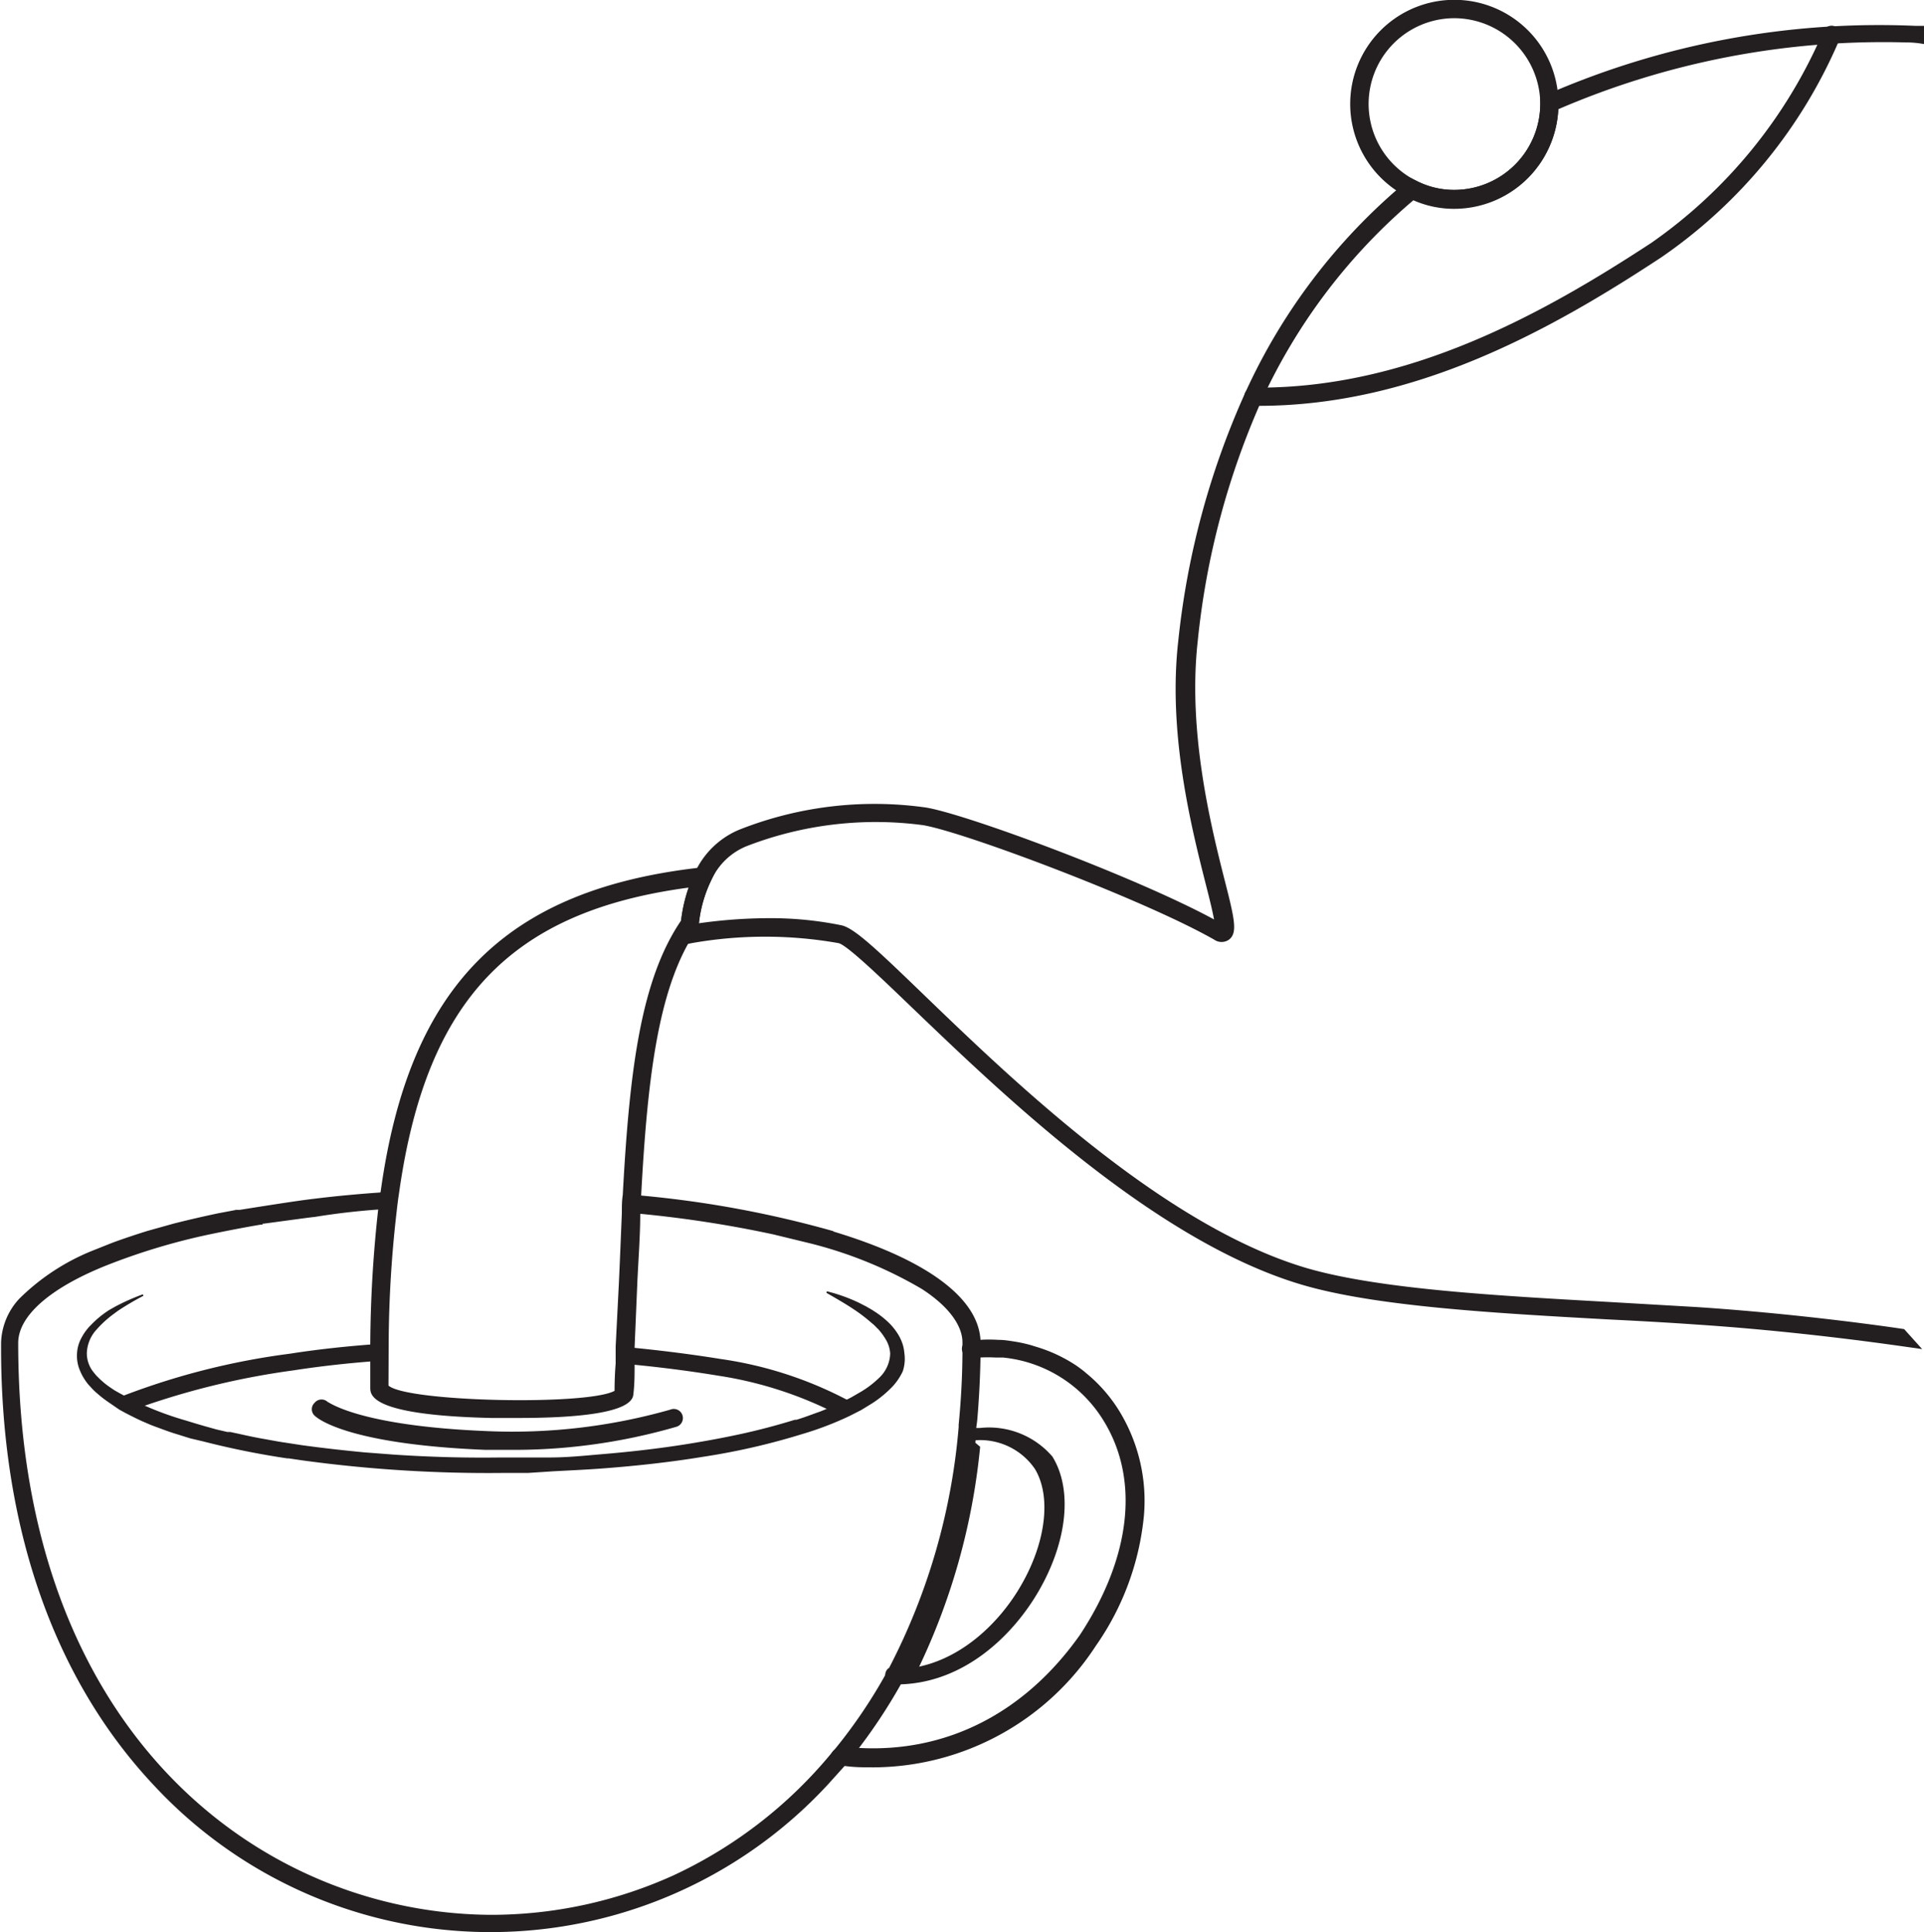 <svg xmlns="http://www.w3.org/2000/svg" viewBox="0 0 105.69 106.13"><defs><style>.cls-1{fill:#231f20;}</style></defs><g id="Calque_2" data-name="Calque 2"><g id="Calque_4" data-name="Calque 4"><path class="cls-1" d="M62.84,83.23a14.94,14.94,0,0,1-2.64,7.16v0A14.66,14.66,0,0,1,48,97.07c-.53,0-1.07,0-1.62-.08l-.28,0-.1,0a.51.51,0,0,1-.34-.54.36.36,0,0,1,0-.11h0a.56.56,0,0,1,.23-.27.49.49,0,0,1,.32-.07l.43,0h.09l.4,0c4.85.28,9.15-1.9,12.19-6.2,2.82-4.28,3.29-8.57,1.29-11.79a7.32,7.32,0,0,0-5.52-3.45h0l-.42,0a7.42,7.42,0,0,0-.82,0l-.44,0h-.08a.5.5,0,0,1-.49-.44s0,0,0,0h0v-.06h0a.51.51,0,0,1,.45-.47h0l.54,0a7.69,7.69,0,0,1,1,0c.35,0,.68.06,1,.11a7.68,7.68,0,0,1,.83.19l.42.13a8.24,8.24,0,0,1,2.07,1c.18.13.36.26.53.41a8.32,8.32,0,0,1,1.8,2.06A9.45,9.45,0,0,1,62.84,83.23Z"/><path class="cls-1" d="M57.09,87.33C55.68,89.8,53,92.4,49.48,92.51H49a.5.5,0,0,1-.37-.49.15.15,0,0,1,0-.07.48.48,0,0,1,.17-.32h0l.05,0h1l.1,0c2.79-.35,5-2.54,6.17-4.61,1.35-2.36,1.63-4.85.73-6.34a3.64,3.64,0,0,0-3.33-1.57h-.67l-.08,0h0l0,0h0v0h0l0,0h0v-.07l0,0h0v0s0,0,0,0h0a.29.29,0,0,1,0-.09h0s0-.09,0-.13h0a.51.51,0,0,1,.48-.39h.58A4.59,4.59,0,0,1,57.81,80C58.92,81.79,58.64,84.62,57.09,87.33Z"/><path class="cls-1" d="M5.34,75.59h0v0Z"/><path class="cls-1" d="M49.59,75.32a3.27,3.27,0,0,1-.54.81h0l0,0h0a6.2,6.2,0,0,1-1.13.94l-.62.38-.63.32a17.76,17.76,0,0,1-2.62,1,37.48,37.48,0,0,1-5.41,1.24c-1.83.3-3.66.5-5.5.64-.92.07-1.84.11-2.76.16L29,80.9l-1.39,0a75.47,75.47,0,0,1-11-.69l-.75-.11-.08,0a45.32,45.32,0,0,1-4.61-.93L10.45,79l-.67-.21c-.45-.13-.88-.3-1.32-.46-.22-.08-.43-.18-.65-.27l-.32-.15-.32-.16-.31-.16-.31-.17L5.94,77l.21.06h0L5.94,77a6,6,0,0,1-.58-.45,3.2,3.2,0,0,1-.27-.25l-.24-.26h0v0h0a3,3,0,0,1-.46-.77,2.06,2.06,0,0,1-.16-.92,2,2,0,0,1,.25-.88,2.84,2.84,0,0,1,.52-.7,5.42,5.42,0,0,1,1-.82l.3-.17a11.7,11.7,0,0,1,1.49-.67.06.06,0,0,1,.07,0,.05.05,0,0,1,0,.07A15.5,15.5,0,0,0,6.47,72l-.27.2a6,6,0,0,0-.9.83,2,2,0,0,0-.53,1.3,1.65,1.65,0,0,0,.34,1l0,0,.17.21h0l0,0h0l0,0,0,0h0l.22.22.08.07.16.14a5.22,5.22,0,0,0,.54.38l-.21-.06h0l.2.06a17.42,17.42,0,0,0,3.94,1.67c.35.11.69.21,1,.3l.68.19h0l.6.14.16,0,.42.09c.45.1.9.2,1.36.28s.85.16,1.28.22l.84.13c1.16.16,2.32.29,3.48.4l1.57.12q2.93.2,5.87.16c.45,0,.91,0,1.37,0l1.37,0c.91,0,1.82-.09,2.73-.17,1.82-.15,3.63-.36,5.42-.67q.89-.15,1.77-.33a35.79,35.79,0,0,0,3.53-.9l.09,0c.4-.12.79-.27,1.18-.41.22-.07.42-.17.63-.25s.41-.17.61-.27l.59-.3.57-.33a5.42,5.42,0,0,0,1-.78h0a1.9,1.9,0,0,0,.57-1.3,1.7,1.7,0,0,0-.19-.68,3.5,3.5,0,0,0-.46-.65c-.1-.09-.19-.2-.3-.29l-.32-.27q-.33-.27-.69-.51c-.49-.33-1-.62-1.52-.92a.05.05,0,0,1,0-.08.06.06,0,0,1,.07,0,9.22,9.22,0,0,1,1.69.61l.41.21c.13.08.27.15.4.24a5,5,0,0,1,.75.57,3.32,3.32,0,0,1,.62.76,2.48,2.48,0,0,1,.24.55h0a2.36,2.36,0,0,1,.08.45A2.15,2.15,0,0,1,49.59,75.32Z"/><path class="cls-1" d="M53.17,78.92a0,0,0,0,1,0,0H53a0,0,0,0,1,0,0h0l-.08,0a0,0,0,0,1,0,0h0l0,0h0v0l0,0s0,0,0,0v0s0,0,0,0,0,0,0,0l0,0h0a0,0,0,0,1,0,0s0,0,0,0h0a.29.29,0,0,1,0-.09,34.94,34.94,0,0,1-3.8,13.17h0l.05,0h1l.1,0a36.16,36.16,0,0,0,3.57-12.52ZM21.26,65.47c-1.37.09-2.71.21-4,.37-.87.1-2.51.36-3.65.54l-.44.07-.27,0s1.4.69,1.46.76h.11c.55-.07,2.55-.35,2.81-.37a38.54,38.54,0,0,1,4-.44c0-.33.08-.66.13-1Zm32.18,9.15h-.08a.5.5,0,0,1-.49-.44s0,0,0,0c0,1.44-.08,2.83-.21,4.16a.53.53,0,0,1,0,.13h0a34.94,34.94,0,0,1-3.8,13.17l-.17.32A28.23,28.23,0,0,1,45.92,96a.49.49,0,0,1,.32-.07l.43,0h.09l.4,0a30.14,30.14,0,0,0,2.32-3.52c0-.08.08-.16.13-.24.15-.27.29-.55.43-.83a36.16,36.16,0,0,0,3.57-12.52,1.79,1.79,0,0,0,0-.23c0-.26.06-.52.08-.79.09-1.08.15-2.19.17-3.32Zm-7.66-7a58.1,58.1,0,0,0-11.07-2c0,.33,0,.67-.05,1a63.56,63.56,0,0,1,7.83,1.18l1.85.45a23.21,23.21,0,0,1,6.29,2.54c1.46.94,2.24,2,2.24,2.94,0,.1,0,.21,0,.32v.06c0,1.44-.08,2.83-.21,4.16a.53.53,0,0,1,0,.13h0a34.94,34.94,0,0,1-3.8,13.17l-.17.32A28.23,28.23,0,0,1,45.92,96l-.23.27A24.81,24.81,0,0,1,37,103a24.29,24.29,0,0,1-10,2.17C14.46,105.12,1,95.3,1,73.76c0-1.47,1.72-3,4.8-4.24a35.19,35.19,0,0,1,5.65-1.71c.91-.19,1.87-.38,2.88-.55h.11a1.63,1.63,0,0,0-.17-.2,4.91,4.91,0,0,0-.69-.67h0l-.43.08-.27,0-.9.17q-1.28.27-2.46.57l-1.43.4c-.67.21-1.3.42-1.9.64l-1.13.45a12.15,12.15,0,0,0-4,2.63,3.71,3.71,0,0,0-1,2.4C0,83.73,2.9,92.12,8.4,98a25.24,25.24,0,0,0,37.09,0q.46-.51.9-1l.18-.22c.2-.24.4-.49.59-.74a30.14,30.14,0,0,0,2.32-3.52c0-.08.08-.16.13-.24.15-.27.29-.55.43-.83a36.16,36.16,0,0,0,3.57-12.52,1.79,1.79,0,0,0,0-.23c0-.26.06-.52.08-.79.09-1.08.15-2.19.17-3.32v-1C53.72,71.26,50.86,69.17,45.78,67.64Zm7.39,11.28a0,0,0,0,1,0,0H53a0,0,0,0,1,0,0h0l-.08,0a0,0,0,0,1,0,0h0l0,0h0v0l0,0s0,0,0,0v0s0,0,0,0,0,0,0,0l0,0h0a0,0,0,0,1,0,0s0,0,0,0h0a.29.29,0,0,1,0-.09,34.94,34.94,0,0,1-3.8,13.17h0l.05,0h1l.1,0a36.16,36.16,0,0,0,3.57-12.52Z"/><path class="cls-1" d="M20.85,73.81c0,.31,0,.62,0,.93-1.68.12-3.28.3-4.76.53a42.37,42.37,0,0,0-8.15,1.94l-.15.06a4.47,4.47,0,0,0-1.41-.43l.42-.19h0a39.69,39.69,0,0,1,9.13-2.3C17.46,74.11,19.12,73.93,20.85,73.81Z"/><path class="cls-1" d="M46.93,77.12a4.28,4.28,0,0,0-.83.62q-.29-.17-.63-.33a21.33,21.33,0,0,0-6-1.85c-1.64-.27-3.36-.49-5.13-.65,0-.31,0-.62,0-.93,1.8.17,3.57.39,5.24.66a21.43,21.43,0,0,1,7,2.27Z"/><path class="cls-1" d="M28.51,77.88c-.52,0-1,0-1.53,0-6.63-.15-6.64-1.25-6.64-1.67V73.81a69.8,69.8,0,0,1,.44-7.43c0-.34.09-.67.14-1,1.57-11.24,6.85-16.55,17.64-17.74l.91-.1-.41.82a7.14,7.14,0,0,0-.67,2.41l0,.13-.07.1c-2.1,3-2.74,7.87-3.1,14.67,0,.32,0,.66-.05,1,0,1.2-.1,2.46-.16,3.77L34.86,74c0,.31,0,.63,0,.94,0,.53,0,1.09-.07,1.66C34.69,77.62,31.6,77.88,28.51,77.88ZM21.34,76.1c1,.9,10.93,1.11,12.42.29q0-.77.06-1.5c0-.32,0-.62,0-.93L34,70.41c.06-1.31.11-2.57.16-3.78,0-.35,0-.68.05-1,.37-6.9,1-11.84,3.21-15.08a8.44,8.44,0,0,1,.41-1.8C28,50.06,23.4,55,21.92,65.53c-.05.32-.09.64-.13,1a65.32,65.32,0,0,0-.44,7.32Z"/><path class="cls-1" d="M104.6,73c-1.67-.25-6.25-.87-11.38-1.21l-4.83-.28c-6.24-.35-12.69-.71-16.64-1.87-7.83-2.32-16.06-10.24-21-15-2.63-2.54-3.83-3.67-4.53-3.82a19.37,19.37,0,0,0-4-.39,27.76,27.76,0,0,0-3.83.28,7.27,7.27,0,0,1,.67-2.34A3.63,3.63,0,0,1,41,46.48a19.65,19.65,0,0,1,9.7-1.16c2.21.36,12.12,4.08,16,6.29a.71.71,0,0,0,.81,0c.49-.38.31-1.13-.26-3.36-.76-3-2-8.07-1.46-13A43.14,43.14,0,0,1,69.3,22a31.83,31.83,0,0,1,8.34-11,5.53,5.53,0,0,0,2.25.47A5.73,5.73,0,0,0,85.6,6a45.08,45.08,0,0,1,19.09-3.67v0a5.31,5.31,0,0,1,1,.09v-1l-.46,0A45.64,45.64,0,0,0,84.9,5.22l-.29.17v.32a4.73,4.73,0,0,1-4.72,4.72,4.49,4.49,0,0,1-2.1-.51l-.3-.15-.25.22A32.61,32.61,0,0,0,68.4,21.58a44.17,44.17,0,0,0-3.67,13.58c-.59,5.09.71,10.26,1.49,13.34.19.74.38,1.5.47,2-4.25-2.31-13.6-5.79-15.84-6.15a20.2,20.2,0,0,0-10.24,1.22,4.64,4.64,0,0,0-2.44,2.36,8.29,8.29,0,0,0-.77,2.74c0,.4,0,.64,0,.64v.61l.6-.12a23.16,23.16,0,0,1,8.06,0c.46.1,2.29,1.86,4.06,3.56,5,4.79,13.32,12.81,21.39,15.2,4.06,1.2,10.57,1.56,16.87,1.91,1.63.08,3.26.17,4.82.28,6.37.42,11.9,1.29,12,1.29l.39.06"/><path class="cls-1" d="M27.84,79.63c-.42,0-.82,0-1.21,0-7.54-.31-9.19-1.72-9.35-1.88a.48.48,0,0,1,0-.7A.49.49,0,0,1,18,77c.06,0,1.68,1.31,8.71,1.6a31.68,31.68,0,0,0,10.12-1.18.5.5,0,1,1,.34.94A32.06,32.06,0,0,1,27.84,79.63Z"/><path class="cls-1" d="M69.14,22.29h-.29a.51.51,0,0,1-.5-.51.49.49,0,0,1,.5-.49.94.94,0,0,1,.29,0c8.27,0,15.54-4,21.57-7.95a27.15,27.15,0,0,0,9.42-11.55.5.5,0,1,1,.93.35,27.63,27.63,0,0,1-9.81,12C85.1,18.19,77.67,22.29,69.14,22.29Z"/><path class="cls-1" d="M79.89,11.43a5.72,5.72,0,1,1,5.72-5.76v0A5.73,5.73,0,0,1,79.89,11.43ZM79.89,1a4.71,4.71,0,0,0-2.11,8.92,4.56,4.56,0,0,0,2.11.51,4.73,4.73,0,0,0,4.72-4.72l.5,0h-.5A4.73,4.73,0,0,0,79.89,1Z"/></g></g></svg>